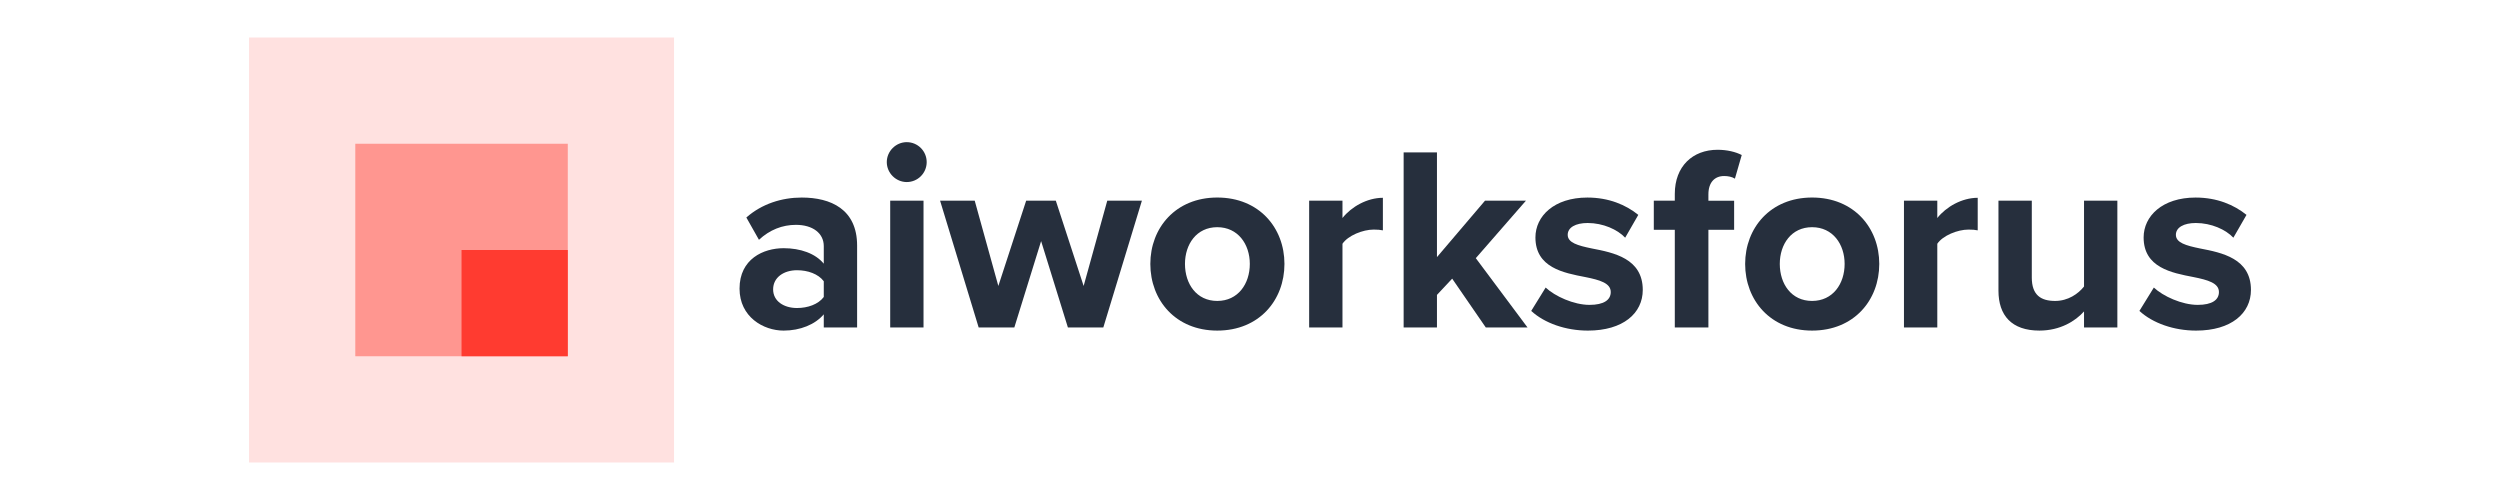 <?xml version="1.0" encoding="UTF-8"?><svg id="Layer_1" xmlns="http://www.w3.org/2000/svg" viewBox="0 0 200 40"><defs><style>.cls-1,.cls-2,.cls-3{fill:#ff3b30;}.cls-4{fill:#262f3d;}.cls-2{opacity:.15;}.cls-2,.cls-3{isolation:isolate;}.cls-3{opacity:.45;}</style></defs><rect class="cls-2" x="19.923" y="3" width="34" height="34"/><rect class="cls-3" x="28.423" y="11.5" width="17" height="17"/><rect class="cls-1" x="36.923" y="20" width="8.5" height="8.5"/><path class="cls-4" d="M65.902,25.146c-.692.819-1.89,1.302-3.212,1.302-1.617,0-3.527-1.092-3.527-3.359,0-2.372,1.91-3.233,3.527-3.233,1.344,0,2.54.42,3.212,1.239v-1.407c0-1.028-.882-1.7-2.226-1.7-1.092,0-2.1.398-2.96,1.196l-1.008-1.784c1.238-1.092,2.834-1.596,4.43-1.596,2.31,0,4.431.924,4.431,3.842v6.551h-2.667v-1.05ZM65.902,22.5c-.44-.588-1.28-.882-2.142-.882-1.05,0-1.91.567-1.91,1.533,0,.944.86,1.49,1.91,1.49.861,0,1.701-.294,2.142-.882v-1.26Z"/><path class="cls-4" d="M70.943,12.968c0-.882.735-1.596,1.596-1.596.882,0,1.596.714,1.596,1.596s-.714,1.596-1.596,1.596c-.86,0-1.596-.714-1.596-1.596ZM71.216,16.055h2.666v10.141h-2.666v-10.141Z"/><path class="cls-4" d="M83.289,19.288l-2.142,6.907h-2.855l-3.086-10.141h2.771l1.89,6.823,2.226-6.823h2.372l2.226,6.823,1.89-6.823h2.771l-3.086,10.141h-2.835l-2.142-6.907Z"/><path class="cls-4" d="M92.027,21.114c0-2.876,2.016-5.312,5.354-5.312,3.359,0,5.375,2.436,5.375,5.312,0,2.897-2.016,5.333-5.375,5.333-3.339,0-5.354-2.436-5.354-5.333ZM99.985,21.114c0-1.574-.945-2.939-2.604-2.939s-2.583,1.365-2.583,2.939c0,1.596.924,2.961,2.583,2.961s2.604-1.365,2.604-2.961Z"/><path class="cls-4" d="M104.732,16.055h2.666v1.386c.714-.903,1.974-1.617,3.233-1.617v2.604c-.188-.042-.44-.062-.734-.062-.882,0-2.058.482-2.499,1.134v6.697h-2.666v-10.141Z"/><path class="cls-4" d="M116.175,22.29l-1.218,1.302v2.604h-2.666v-14.004h2.666v8.377l3.843-4.514h3.275l-4.011,4.598,4.137,5.543h-3.339l-2.688-3.905Z"/><path class="cls-4" d="M123.653,23.004c.734.693,2.246,1.386,3.506,1.386,1.155,0,1.701-.398,1.701-1.028,0-.714-.882-.966-2.037-1.197-1.742-.336-3.989-.756-3.989-3.17,0-1.701,1.491-3.191,4.157-3.191,1.722,0,3.087.588,4.073,1.386l-1.05,1.826c-.608-.65-1.764-1.176-3.002-1.176-.966,0-1.596.357-1.596.945,0,.63.798.86,1.932,1.092,1.742.336,4.073.798,4.073,3.317,0,1.868-1.575,3.254-4.389,3.254-1.764,0-3.464-.588-4.535-1.574l1.155-1.869Z"/><path class="cls-4" d="M133.984,18.385h-1.68v-2.33h1.68v-.546c0-2.205,1.428-3.527,3.423-3.527.756,0,1.448.168,1.932.42l-.546,1.89c-.231-.147-.546-.21-.861-.21-.756,0-1.26.504-1.26,1.47v.504h2.058v2.33h-2.058v7.811h-2.688v-7.811Z"/><path class="cls-4" d="M139.612,21.114c0-2.876,2.016-5.312,5.354-5.312,3.359,0,5.375,2.436,5.375,5.312,0,2.897-2.016,5.333-5.375,5.333-3.339,0-5.354-2.436-5.354-5.333ZM147.57,21.114c0-1.574-.945-2.939-2.604-2.939s-2.583,1.365-2.583,2.939c0,1.596.924,2.961,2.583,2.961s2.604-1.365,2.604-2.961Z"/><path class="cls-4" d="M152.317,16.055h2.667v1.386c.714-.903,1.974-1.617,3.233-1.617v2.604c-.189-.042-.441-.062-.735-.062-.882,0-2.058.482-2.498,1.134v6.697h-2.667v-10.141Z"/><path class="cls-4" d="M166.721,24.915c-.692.776-1.91,1.532-3.569,1.532-2.226,0-3.275-1.218-3.275-3.191v-7.201h2.667v6.151c0,1.407.734,1.869,1.868,1.869,1.029,0,1.848-.567,2.31-1.155v-6.865h2.667v10.141h-2.667v-1.28Z"/><path class="cls-4" d="M172.308,23.004c.735.693,2.247,1.386,3.507,1.386,1.154,0,1.7-.398,1.7-1.028,0-.714-.882-.966-2.036-1.197-1.743-.336-3.989-.756-3.989-3.17,0-1.701,1.49-3.191,4.157-3.191,1.722,0,3.086.588,4.073,1.386l-1.05,1.826c-.609-.65-1.764-1.176-3.003-1.176-.966,0-1.596.357-1.596.945,0,.63.798.86,1.932,1.092,1.743.336,4.073.798,4.073,3.317,0,1.868-1.574,3.254-4.388,3.254-1.764,0-3.465-.588-4.535-1.574l1.154-1.869Z"/></svg>